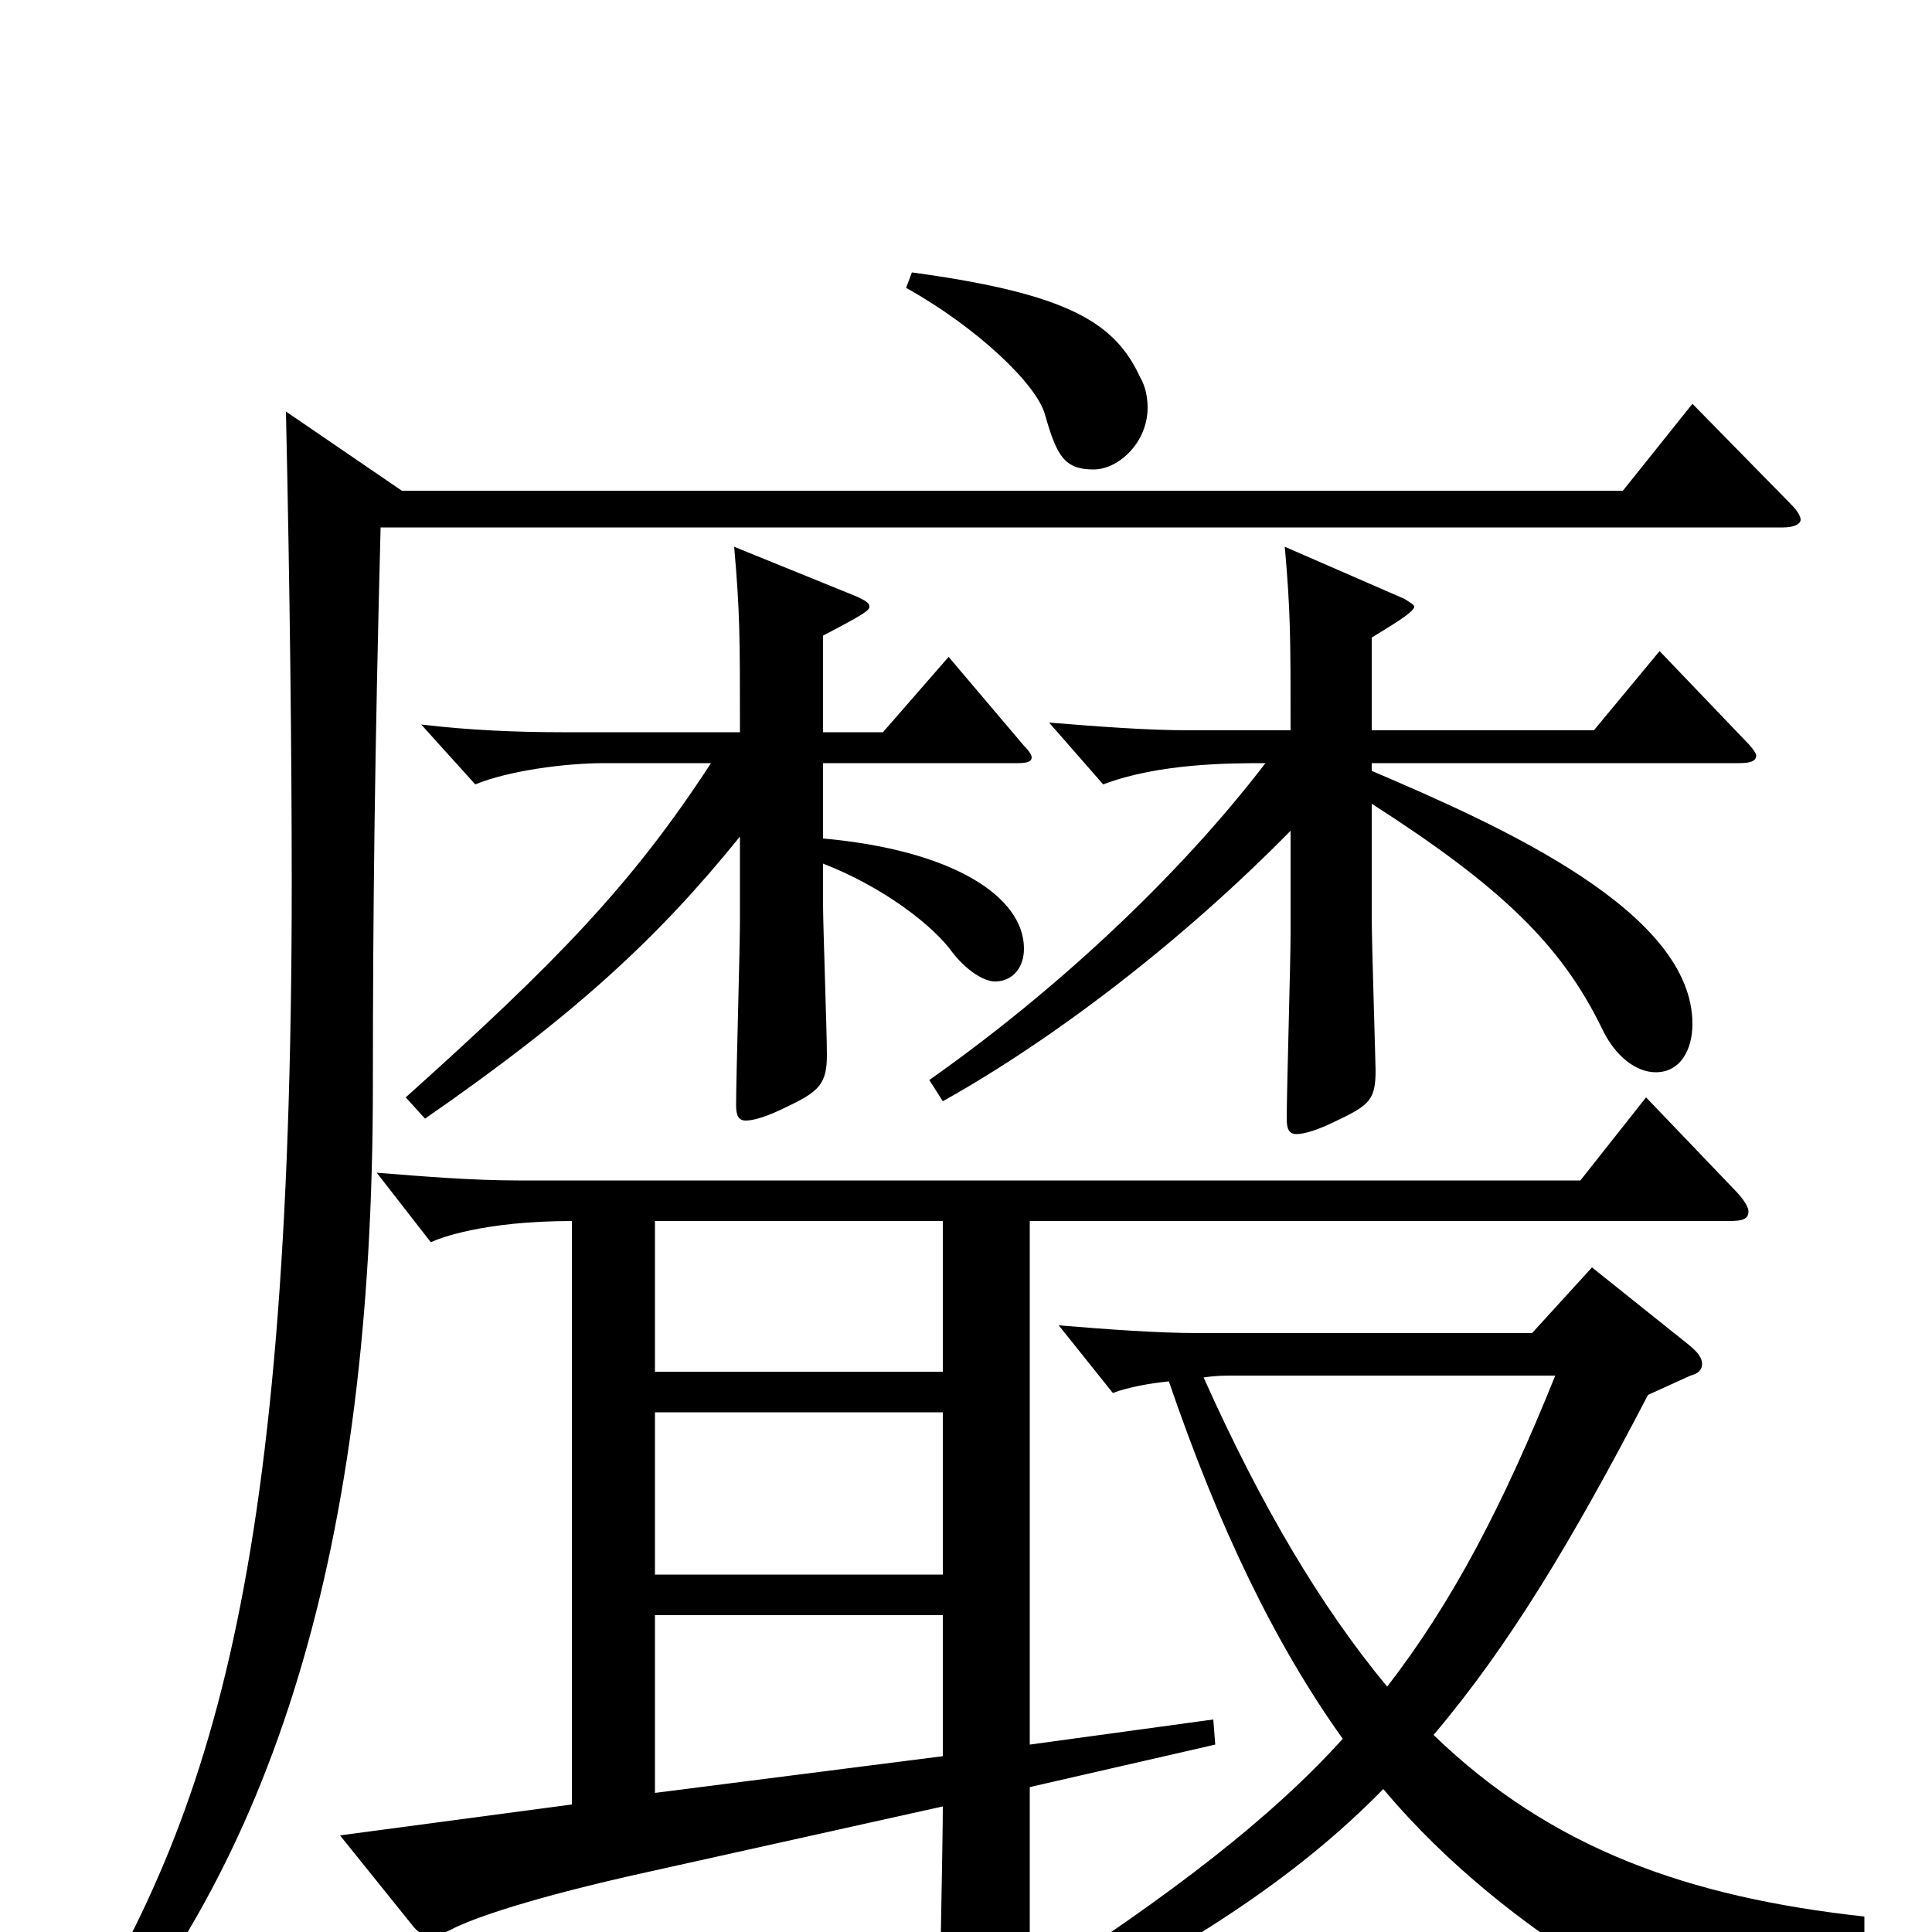<svg xmlns="http://www.w3.org/2000/svg" viewBox="0 -1000 1000 1000">
	<path fill="#000000" d="M296 -66L176 -50L213 -4C216 0 219 2 223 2C226 2 229 1 233 -1C244 -7 276 -18 335 -31L488 -65C488 -45 486 45 486 63C486 77 488 82 494 82C498 82 505 80 514 76C525 71 532 66 533 49C614 9 671 -28 716 -74C783 6 877 48 882 48C885 48 888 46 890 43C905 22 922 10 965 5V-8C874 -18 803 -43 742 -102C781 -148 814 -203 853 -278L875 -288C879 -289 881 -291 881 -294C881 -297 879 -300 874 -304L824 -344L793 -310H621C598 -310 573 -312 548 -314L576 -279C584 -282 595 -284 605 -285C631 -209 660 -149 695 -100C658 -59 606 -19 533 28V-75L629 -97L628 -110L533 -97V-368H895C902 -368 905 -369 905 -373C905 -375 903 -379 897 -385L852 -432L818 -389H268C245 -389 220 -391 195 -393L223 -357C227 -359 250 -368 296 -368ZM488 -185H339V-269H488ZM488 -164V-91L339 -72V-164ZM488 -290H339V-368H488ZM805 -288C778 -221 752 -171 718 -127C684 -168 653 -220 623 -287C629 -288 634 -288 639 -288ZM488 -430C547 -463 613 -514 668 -570V-517C668 -502 666 -435 666 -421C666 -416 667 -413 671 -413C675 -413 682 -415 692 -420C709 -428 712 -431 712 -446C712 -449 710 -513 710 -525V-584C777 -541 808 -511 829 -468C836 -453 847 -445 857 -445C870 -445 876 -457 876 -470C876 -528 778 -572 710 -601V-605H900C906 -605 909 -606 909 -609C909 -610 907 -613 904 -616L859 -663L825 -622H710V-670C718 -675 732 -683 732 -686C732 -687 730 -688 727 -690L665 -717C668 -683 668 -670 668 -622H616C593 -622 568 -624 543 -626L571 -594C600 -605 637 -605 655 -605C609 -545 545 -486 481 -441ZM469 -851C505 -831 537 -801 541 -785C547 -764 551 -757 566 -757C579 -757 594 -771 594 -789C594 -794 593 -800 590 -805C577 -833 553 -848 472 -859ZM220 -421C298 -475 341 -515 383 -567V-524C383 -509 381 -442 381 -428C381 -423 382 -420 386 -420C390 -420 397 -422 407 -427C424 -435 428 -439 428 -454C428 -466 426 -521 426 -532V-553C457 -541 483 -521 493 -507C500 -498 509 -492 515 -492C524 -492 530 -499 530 -509C530 -536 493 -560 426 -566V-605H527C532 -605 534 -606 534 -608C534 -609 533 -611 530 -614L491 -660L457 -621H426V-671C447 -682 450 -684 450 -686C450 -688 448 -689 444 -691L380 -717C383 -683 383 -670 383 -621H291C268 -621 243 -622 218 -625L246 -594C263 -601 292 -605 313 -605H368C327 -542 288 -502 210 -432ZM148 -787C150 -697 151 -610 151 -543C151 -173 107 -51 25 75L36 83C142 -34 193 -199 193 -438C193 -531 194 -611 197 -727H923C929 -727 932 -729 932 -731C932 -733 930 -736 927 -739L876 -791L840 -746H208Z"/>
</svg>